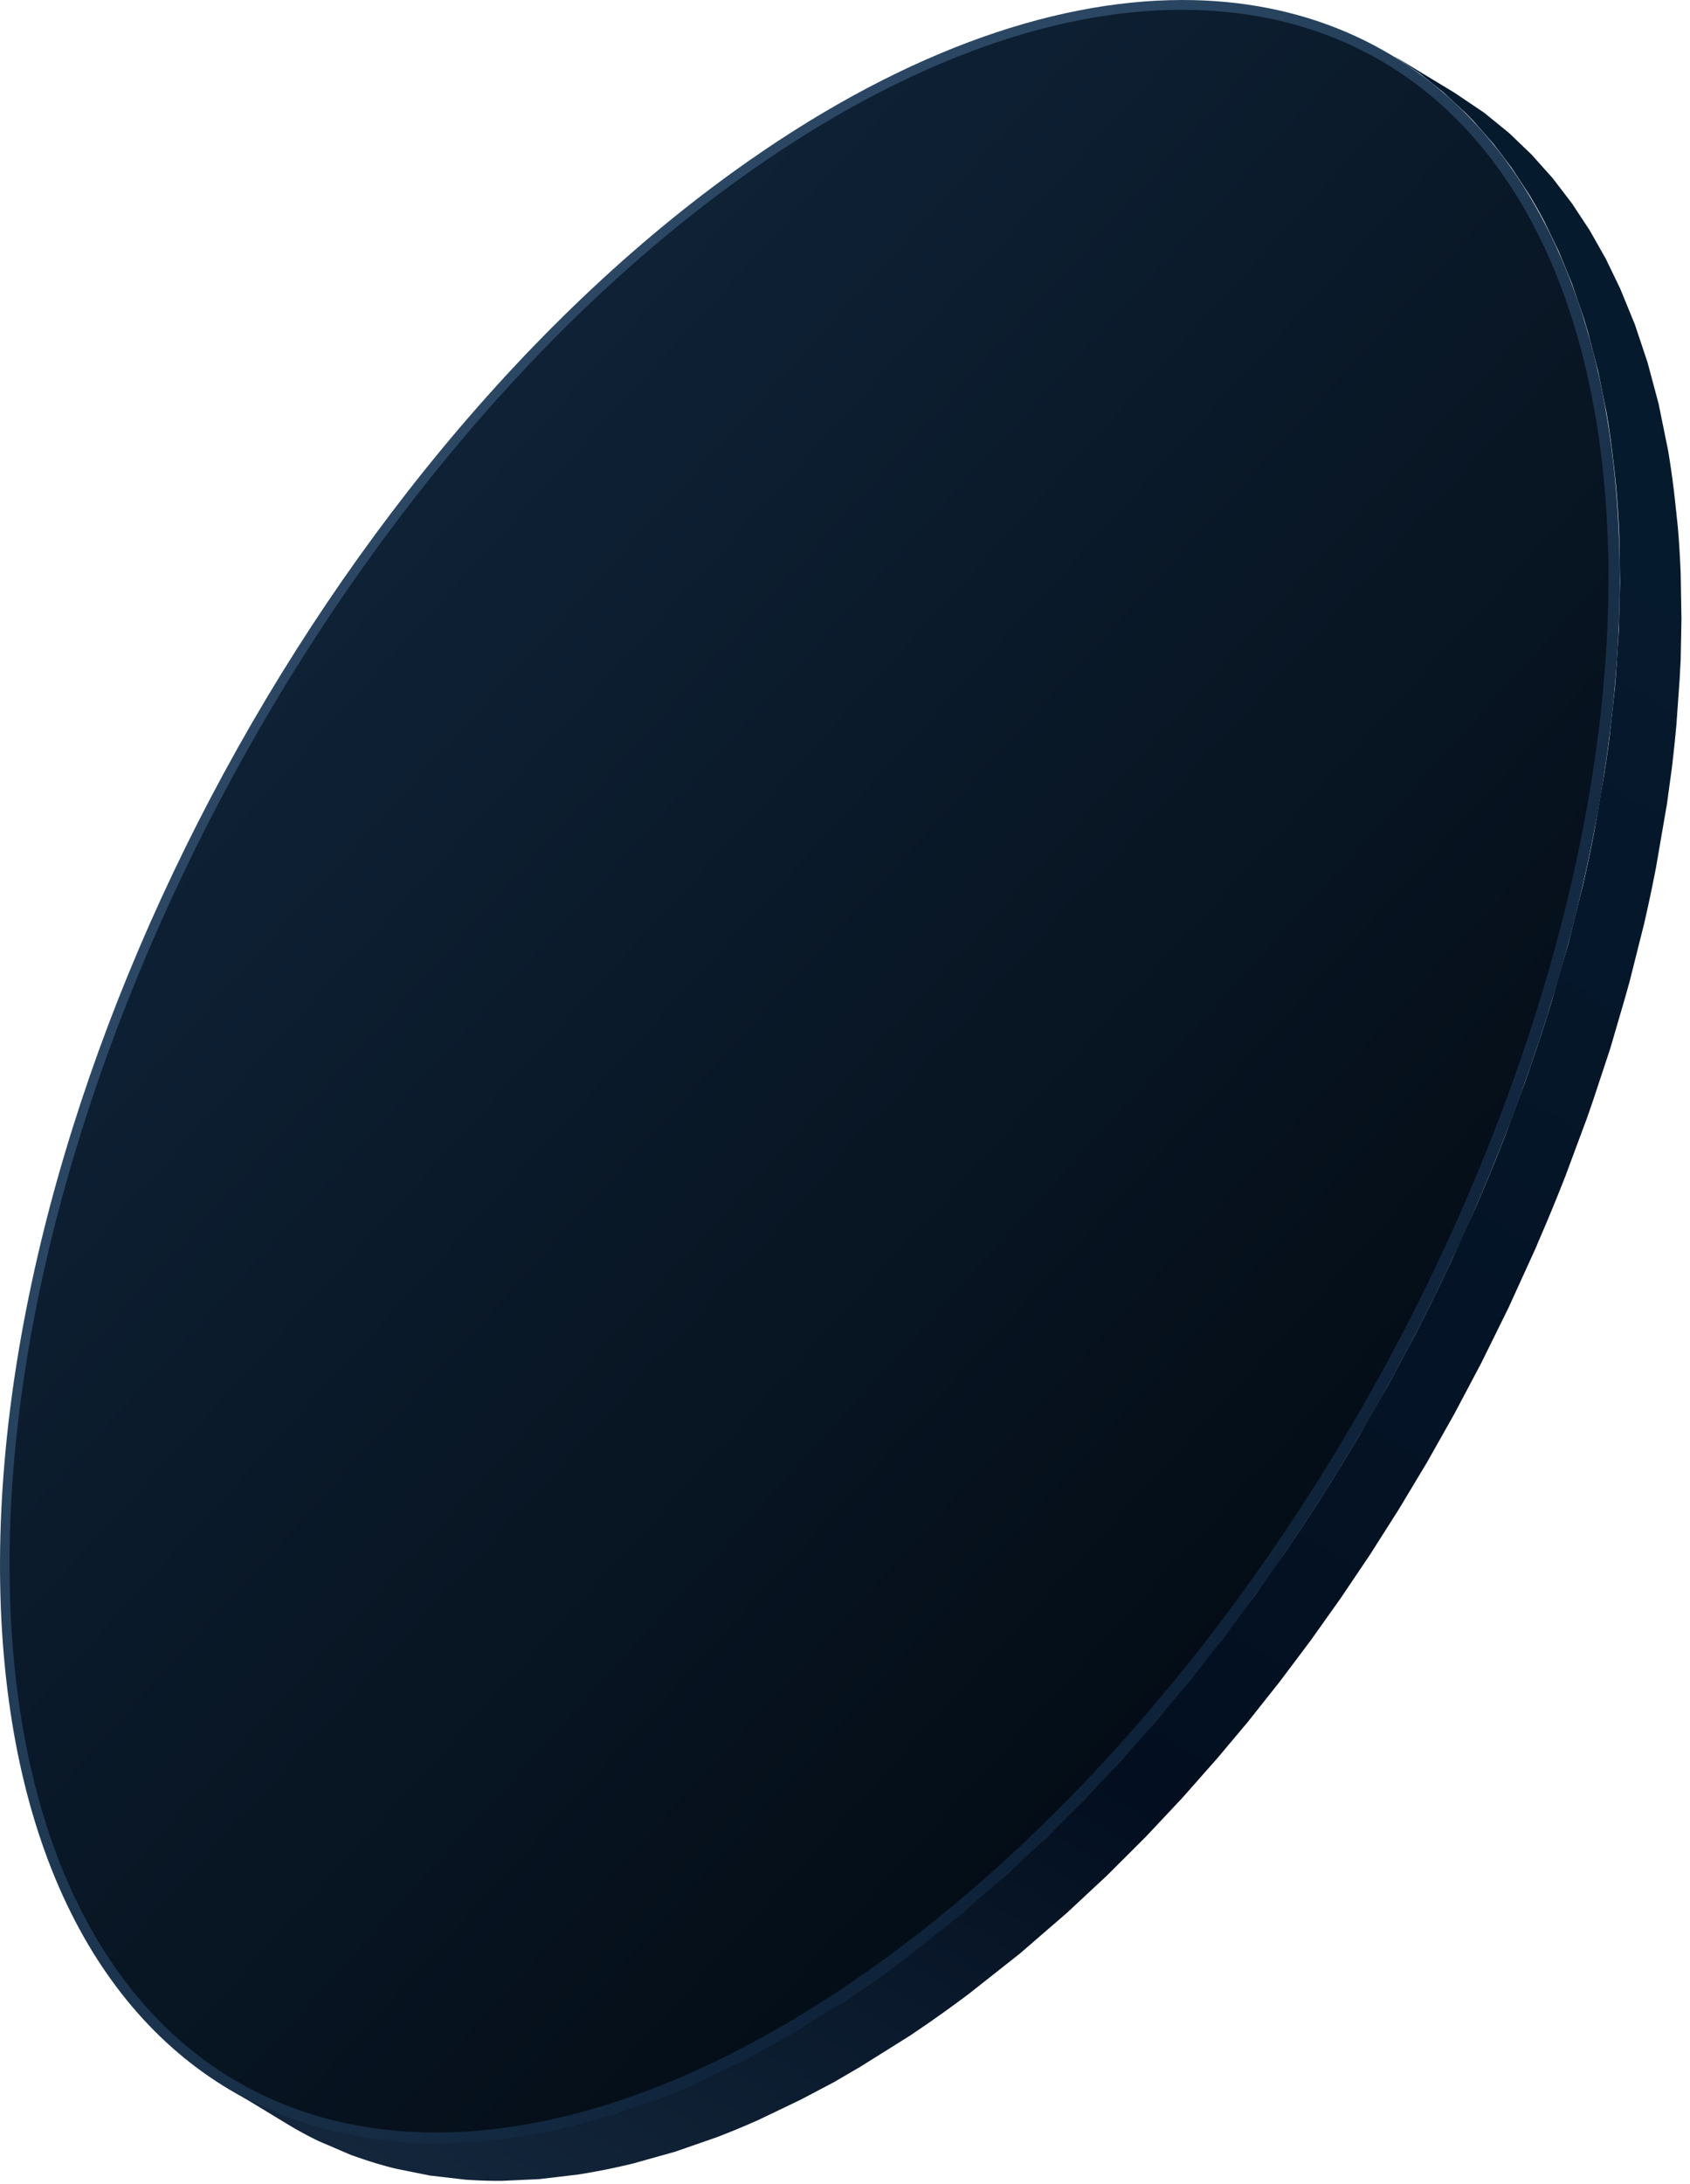 <svg width="192" height="248" fill="none" xmlns="http://www.w3.org/2000/svg"><path d="M83.303 19.514C32.728 55.997-4.387 131.338.42 187.801c4.807 56.461 49.71 72.635 100.285 36.148 50.587-36.493 87.701-111.832 82.894-168.295C180.532 19.624 161.136-.002 134.354 0c-15.187 0-32.747 6.31-51.05 19.514z" fill="url(#paint0_linear)"/><path d="M83.885 20.407C33.692 56.614-3.267 131.614 1.496 187.593c2.908 34.154 20.879 54.547 48.071 54.547 15.455 0 32.865-6.672 50.357-19.287 50.198-36.213 87.163-111.215 82.397-167.194-2.908-34.154-20.877-54.546-48.069-54.546-15.455 0-32.873 6.673-50.368 19.294z" fill="url(#paint1_linear)"/><path d="M158.277 6.309l3.012 2.027 2.658 2.114 2.483 2.302c.323.326.649.65.966.985l2.256 2.576 2.082 2.742 1.936 2.95a55.857 55.857 0 011.783 3.151l1.638 3.393 1.487 3.628 1.372 4.007c.158.507.31 1.024.462 1.538l1.143 4.4.972 4.79c.314 1.818.562 3.703.783 5.62.114 1.016.235 2.027.323 3.07.152 1.756.261 3.53.33 5.32l.083 5.178-.129 5.357-.333 5.233c-.037.452-.069.904-.11 1.356l-.625 5.726a163.812 163.812 0 01-.594 4.132l-1.108 6.401c-.41 2.136-.862 4.275-1.36 6.423l-1.625 6.468-1.879 6.516c-.245.807-.501 1.613-.757 2.422a206.833 206.833 0 01-1.426 4.311c-.27.787-.538 1.575-.816 2.363l-2.431 6.529a228.258 228.258 0 01-3.07 7.436l-2.861 6.34c-.395.841-.795 1.68-1.197 2.515a280.146 280.146 0 01-1.694 3.434c-.444.879-.885 1.757-1.343 2.633-.526 1.015-1.067 2.024-1.609 3.036-.495.92-.988 1.836-1.494 2.748l-3.147 5.497c-.503.855-1.018 1.706-1.53 2.556a236.157 236.157 0 01-6.704 10.418l-3.534 5.04-3.649 4.911-3.768 4.794-3.889 4.667-4.026 4.557-4.156 4.42-4.362 4.356-4.557 4.242-4.827 4.183c-.56.466-1.127.914-1.691 1.372a156.036 156.036 0 01-3.729 2.943c-1.088.831-2.177 1.668-3.277 2.461a142.476 142.476 0 01-5.008 3.444l-4.957 3.094c-.56.335-1.122.661-1.68.979-1.08.623-2.16 1.21-3.23 1.782-.605.32-1.21.649-1.812.957l-4.878 2.337a93.6 93.6 0 01-4.791 1.982l-4.715 1.633-4.65 1.306c-.587.146-1.168.273-1.75.405-.954.211-1.905.403-2.845.574-.574.101-1.148.202-1.716.289l-4.414.525-4.281.197a53.945 53.945 0 01-4.147-.14l-4.028-.468-3.914-.79c-.493-.122-.98-.252-1.463-.39-.795-.223-1.58-.47-2.354-.733-.46-.158-.923-.314-1.375-.485l-3.545-1.524a42.225 42.225 0 01-3.372-1.826l6.98 4.232a42.906 42.906 0 003.372 1.824l3.547 1.524c.454.173.915.329 1.377.485.772.265 1.555.512 2.35.735.485.138.972.268 1.465.39l3.912.79 4.028.468c1.365.097 2.745.146 4.149.138l4.279-.197 4.416-.522a73.153 73.153 0 001.716-.292 72.454 72.454 0 002.849-.572c.581-.132 1.16-.259 1.747-.407l4.647-1.304 4.717-1.633a94.058 94.058 0 004.793-1.984l4.876-2.339 3.715-1.958 3.009-1.758 5.499-3.441a139.001 139.001 0 004.462-3.095c.783-.561 1.558-1.135 2.333-1.717l5.826-4.597 5.369-4.645 4.549-4.24 4.365-4.356 4.157-4.422 4.024-4.557 3.396-4.043 3.636-4.581 3.523-4.69 3.435-4.834 3.338-4.957 3.251-5.116 3.183-5.3 3.074-5.442 3.099-5.85 3.088-6.256 3.131-6.869c.095-.215.174-.432.269-.649a224.104 224.104 0 003.071-7.44l2.43-6.533c.28-.784.544-1.568.814-2.353l1.877-5.681 1.57-5.375c.205-.73.418-1.461.615-2.193l1.628-6.472c.497-2.15.949-4.291 1.363-6.427l1.248-7.242.54-3.958c.209-1.692.383-3.377.537-5.055l.37-5.241.111-2.106.09-4.599-.088-5.215c-.069-1.78-.178-3.54-.324-5.284l-.327-3.066a99.696 99.696 0 00-.779-5.623l-1.078-5.3-1.262-4.71-1.434-4.29-1.664-4.063-1.638-3.395-1.834-3.239-2.021-3.066-2.177-2.842-2.388-2.673-2.575-2.47-2.818-2.291-3.363-2.266-6.982-4.23z" fill="url(#paint2_linear)"/><defs><linearGradient id="paint0_linear" x1="50.499" y1="81.857" x2="171.803" y2="192.127" gradientUnits="userSpaceOnUse"><stop stop-color="#2B4763"/><stop offset="1" stop-color="#081B31"/></linearGradient><linearGradient id="paint1_linear" x1="38.292" y1="70.124" x2="157.739" y2="178.707" gradientUnits="userSpaceOnUse"><stop stop-color="#0E2135"/><stop offset="1" stop-color="#030C15"/></linearGradient><linearGradient id="paint2_linear" x1="61.221" y1="260.991" x2="181.677" y2="54.267" gradientUnits="userSpaceOnUse"><stop stop-color="#14273C"/><stop offset=".35" stop-color="#030F20"/><stop offset=".99" stop-color="#061A2E"/></linearGradient></defs></svg>